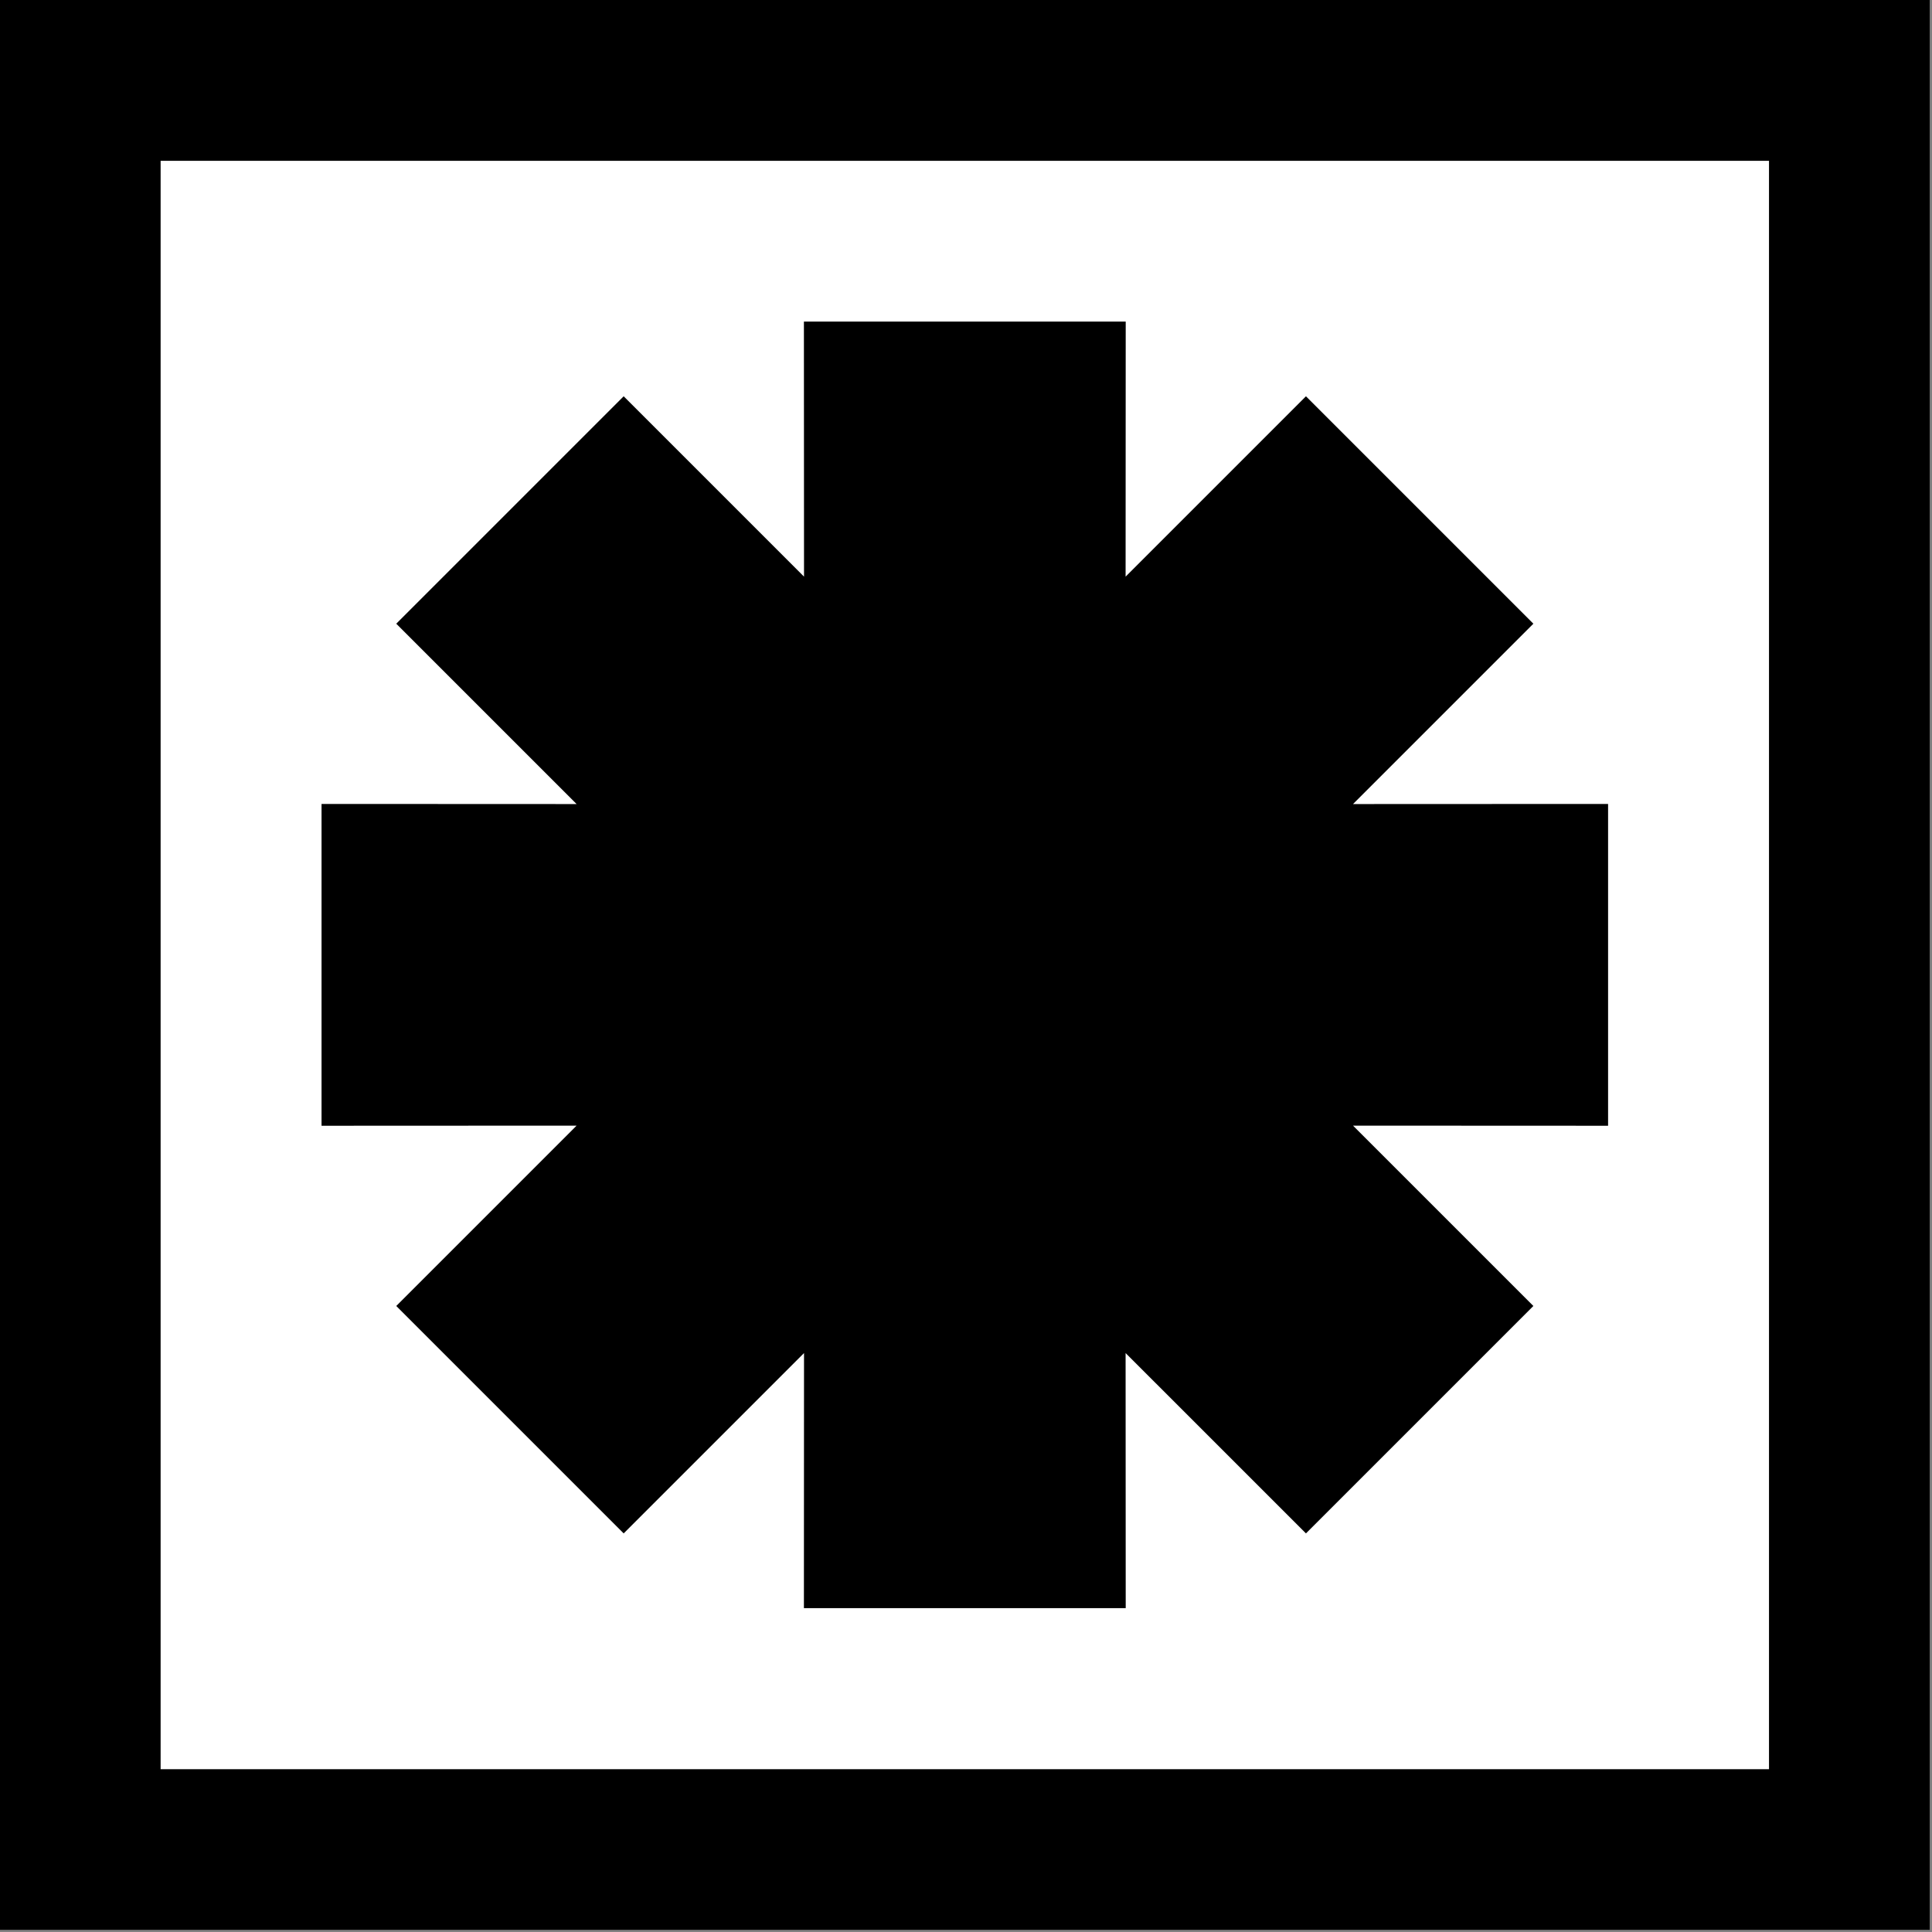 <svg width="1001" height="1001" viewBox="0 0 1001 1001" version="1.1" xmlns="http://www.w3.org/2000/svg" xmlns:xlink="http://www.w3.org/1999/xlink">
<rect x="0" y="0" width="1001" height="1001" fill="#808080" stroke="none"/>
<title>u29C6-SQUARED ASTERISK</title>
<desc>Created using Figma</desc>
<g id="Canvas" transform="matrix(83.333 0 0 83.333 -20166.7 -3000)">
<g id="u29C6-SQUARED ASTERISK">
<path d="M 242 36L 254 36L 254 48L 242 48L 242 36Z" fill="#FFFFFF"/>
<g id="Subtract">
<use xlink:href="#path0_fill" transform="translate(242 36)"/>
</g>
<g id="Union">
<use xlink:href="#path1_fill" transform="matrix(0.707 0.707 -0.707 0.707 248 36.343)"/>
</g>
</g>
</g>
<defs>
<path id="path0_fill" fill-rule="evenodd" d="M 0 0L 12 0L 12 12L 0 12L 0 0ZM 1 1L 11 1L 11 11L 1 11L 1 1Z"/>
<path id="path1_fill" fill-rule="evenodd" d="M 6.121 7.536L 5 6.414L 5 8L 3 8L 3 6.414L 1.879 7.536L 0.464 6.121L 1.586 5L -2.6974e-06 5L -2.6974e-06 3L 1.586 3L 0.464 1.879L 1.879 0.464L 3 1.586L 3 -2.6974e-06L 5 -2.6974e-06L 5 1.586L 6.121 0.464L 7.536 1.879L 6.414 3L 8 3L 8 5L 6.414 5L 7.536 6.121L 6.121 7.536Z"/>
</defs>
</svg>
